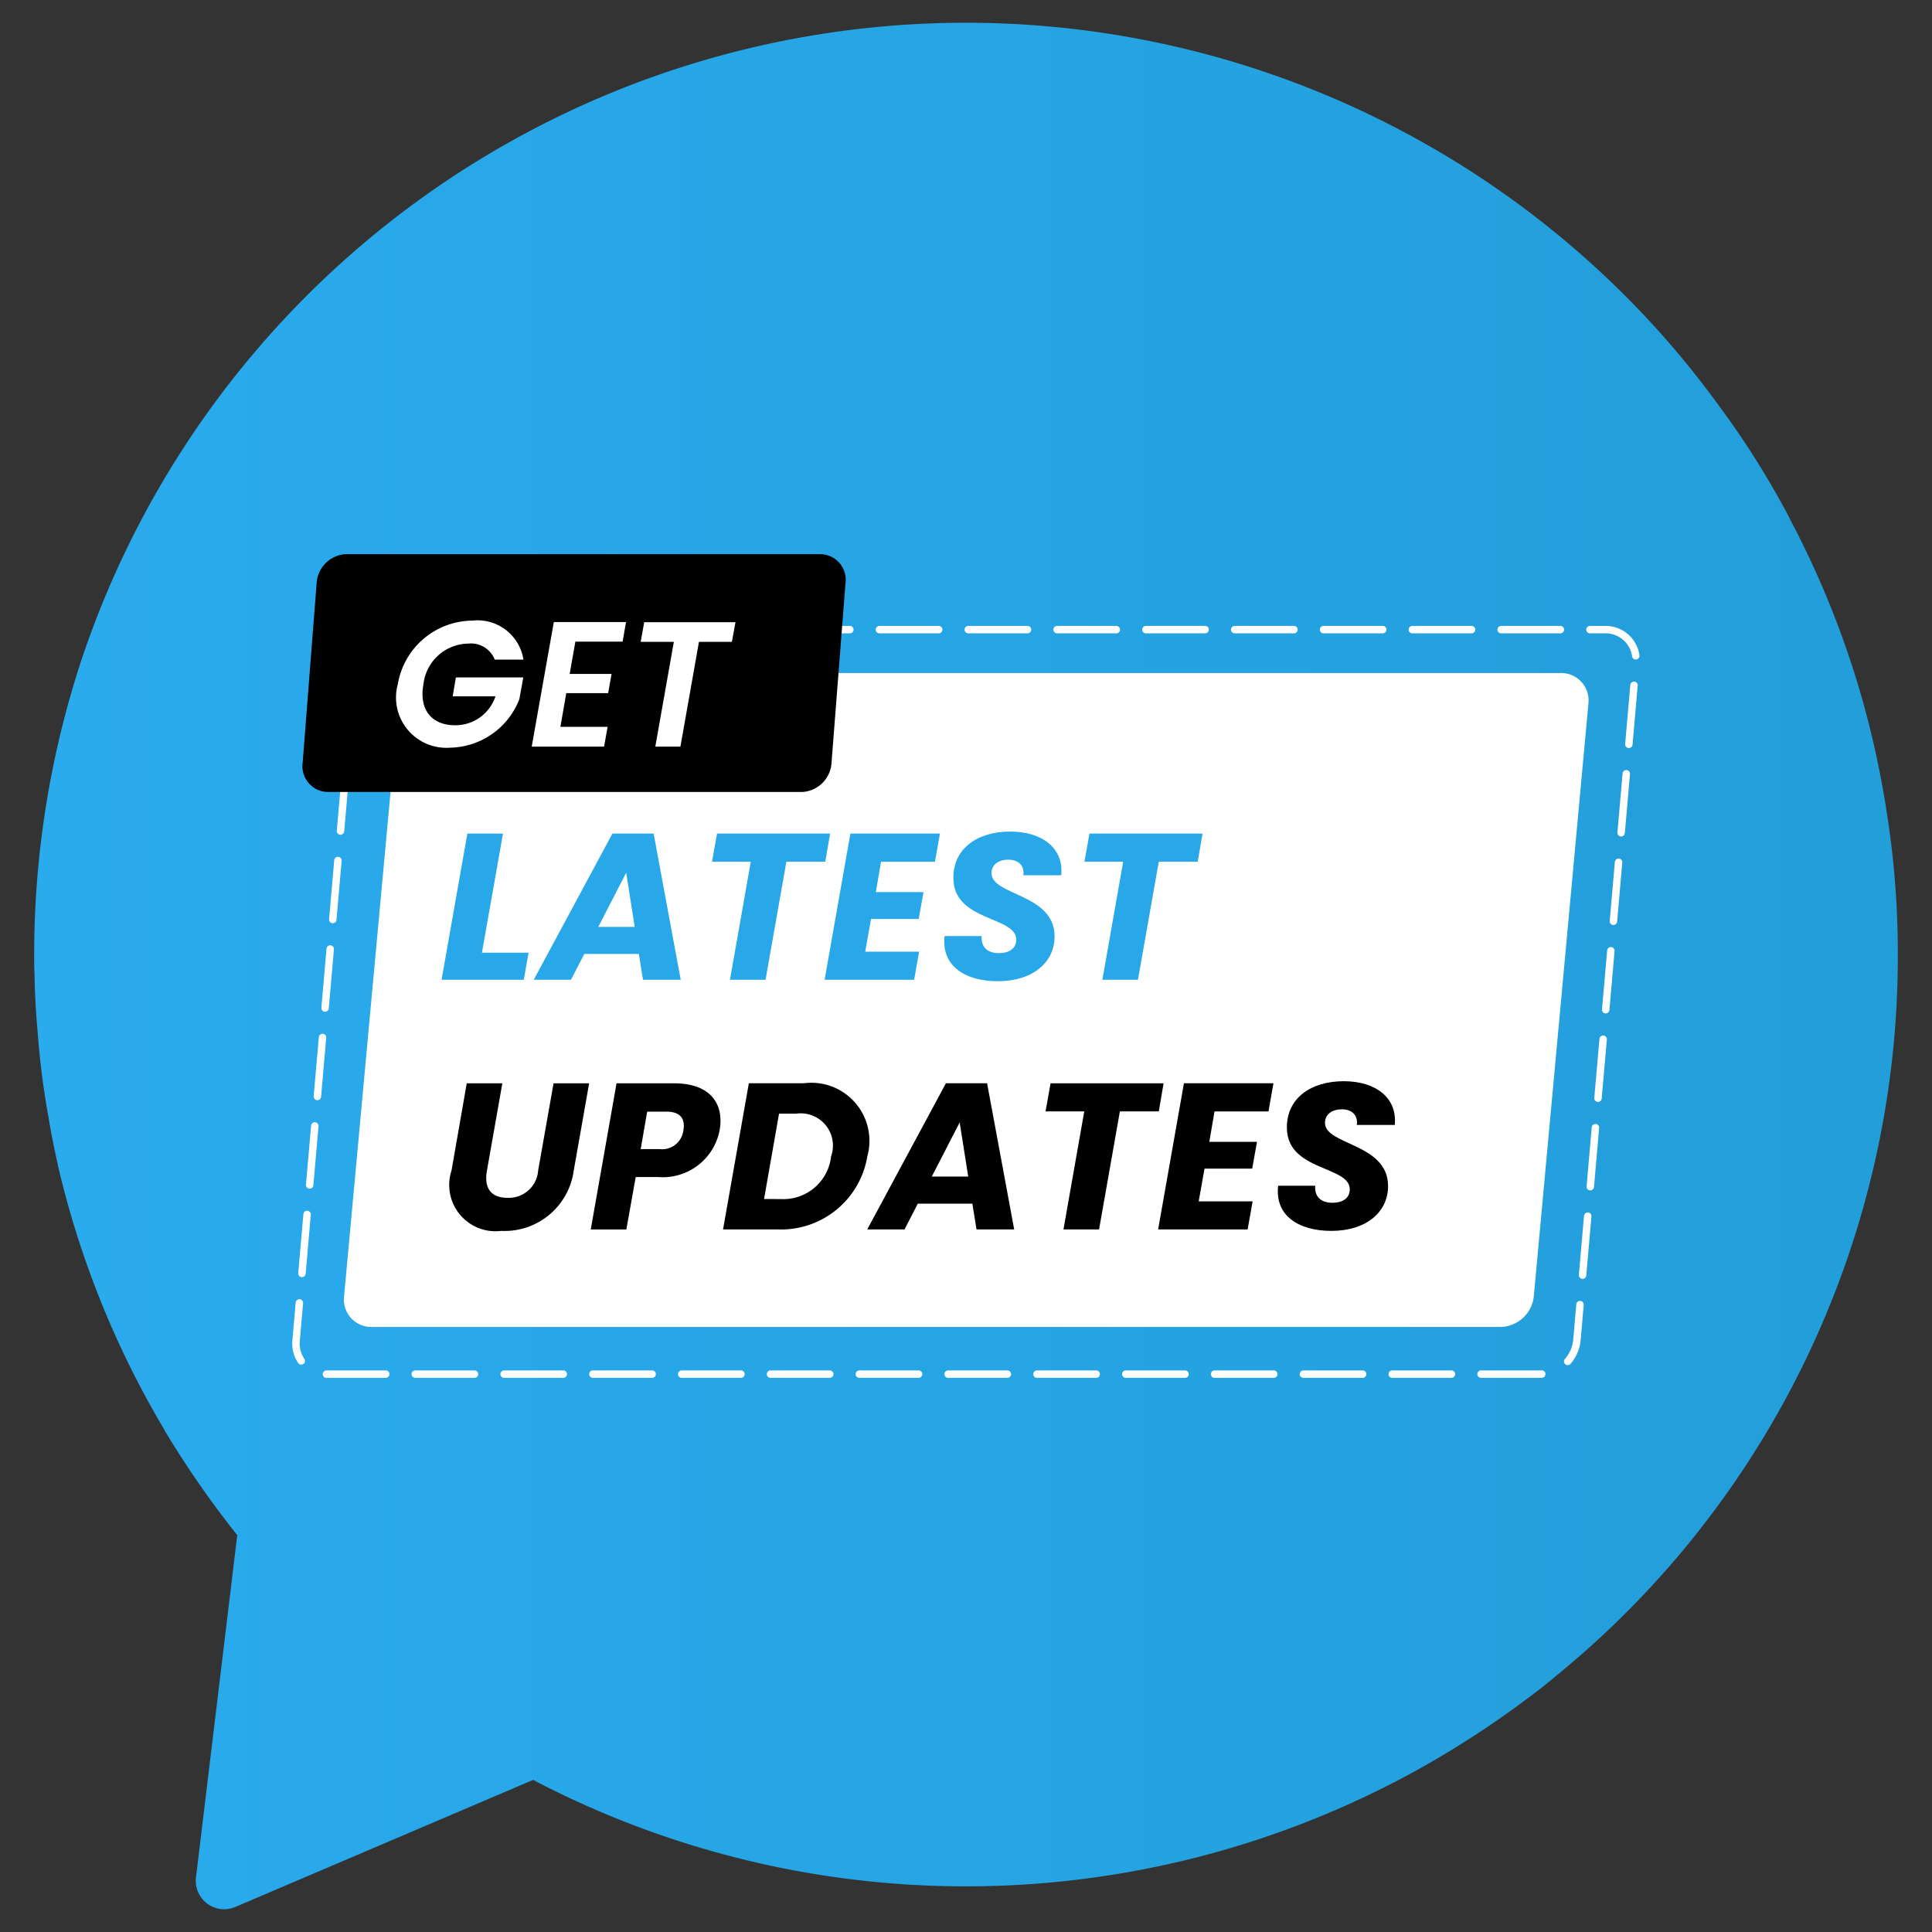 <svg id="Layer_1" data-name="Layer 1" xmlns="http://www.w3.org/2000/svg" xmlns:xlink="http://www.w3.org/1999/xlink" width="65" height="65" viewBox="0 0 65 65">
  <rect x="0" y="0" width="65" height="65" fill="#333333" stroke="none"/>
  <defs>
    <linearGradient id="linear-gradient" x1="1.15" y1="32.5" x2="63.85" y2="32.5" gradientUnits="userSpaceOnUse">
      <stop offset="0" stop-color="#2aabee"/>
      <stop offset="1" stop-color="#229ed9"/>
    </linearGradient>
  </defs>
  <title>news</title>
  <path d="M63.85,32.115A31.221,31.221,0,0,1,53.343,55.542q-.698.613-1.425,1.197a32.666,32.666,0,0,1-3.886,2.612,31.391,31.391,0,0,1-30.096.532L7.914,64.159a.955.955,0,0,1-1.321-.988L7.886,52.445l.095-.798a32.512,32.512,0,0,1-2.451-3.534v-.01a31.24,31.24,0,0,1-3.581-8.892V39.202c-.114-.513-.219-1.017-.304-1.539a27.461,27.461,0,0,1-.38-2.964c-.057-.636-.095-1.283-.104-1.938C1.15,32.552,1.15,32.334,1.15,32.115a31.68,31.68,0,0,1,1.605-9.956,31.371,31.371,0,0,1,51.585-12.54,30.713,30.713,0,0,1,3.496,4.037,29.093,29.093,0,0,1,2.365,3.762V17.428a30.971,30.971,0,0,1,3.126,9.006c.085.465.161.94.228,1.415A30.157,30.157,0,0,1,63.85,32.115Z" style="fill: url(#linear-gradient)"/>
  <g>
    <path d="M50.454,44.644H12.534a.922.922,0,0,1-.961-1l1.843-20a1.151,1.151,0,0,1,1.146-1H52.482a.922.922,0,0,1,.961,1l-1.843,20A1.151,1.151,0,0,1,50.454,44.644Z" style="fill: #fff"/>
    <path d="M51.82,46.231H10.997A1.025,1.025,0,0,1,9.963,45.093l1.984-22.771a1.264,1.264,0,0,1,1.233-1.139H54.003a1.025,1.025,0,0,1,1.035,1.139L53.053,45.093A1.264,1.264,0,0,1,51.82,46.231Z" style="fill: none;stroke: #fff;stroke-linecap: round;stroke-miterlimit: 10;stroke-width: 0.25px;stroke-dasharray: 1.992,0.996"/>
    <path d="M27.009,26.644H10.996a.867.867,0,0,1-.812-1l.467-6a1.045,1.045,0,0,1,.967-1H27.632a.867.867,0,0,1,.812,1l-.467,6A1.045,1.045,0,0,1,27.009,26.644Z"/>
    <g>
      <path d="M16.922,28.046l-.708,4.007H17.783l-.161.91H14.856l.868-4.917Z" style="fill: #28a8e9"/>
      <path d="M21.494,32.095H19.658l-.448.868H17.957l2.647-4.917h1.387l.911,4.917H21.633Zm-.427-2.731-.938,1.82h1.226Z" style="fill: #28a8e9"/>
      <path d="M24.124,28.046h3.803l-.161.946H26.457l-.701,3.971H24.559l.7-3.971H23.956Z" style="fill: #28a8e9"/>
      <path d="M31.455,28.993h-1.814l-.175,1.022h1.604l-.161.903h-1.604l-.196,1.1h1.814l-.168.945H27.743l.868-4.917h3.012Z" style="fill: #28a8e9"/>
      <path d="M33.567,33.012c-1.099,0-1.905-.518-1.786-1.519h1.247c-.028.343.168.574.574.574.351,0,.588-.154.588-.455,0-.792-2.101-.603-2.115-2.06-.014-.994.799-1.575,1.912-1.575,1.079,0,1.808.56,1.717,1.471H34.429c.042-.309-.146-.525-.504-.525-.336,0-.567.175-.567.455,0,.757,2.122.68,2.122,2.129C35.479,32.375,34.751,33.012,33.567,33.012Z" style="fill: #28a8e9"/>
      <path d="M36.653,28.046H40.457l-.161.946H38.986l-.701,3.971H37.088l.7-3.971H36.485Z" style="fill: #28a8e9"/>
      <path d="M15.703,36.446h1.198l-.518,2.935c-.105.582.126.918.693.918a.989.989,0,0,0,1.029-.918l.519-2.935h1.197l-.518,2.935a2.348,2.348,0,0,1-2.438,2.031,1.557,1.557,0,0,1-1.674-2.031Z"/>
      <path d="M22.13,39.599H21.388l-.315,1.765H19.875l.868-4.917h1.94c1.205,0,1.688.68,1.527,1.583A1.946,1.946,0,0,1,22.13,39.599Zm.07-.938a.719.719,0,0,0,.791-.631c.07-.378-.091-.63-.567-.63h-.651l-.217,1.261Z"/>
      <path d="M29.18,38.905a2.941,2.941,0,0,1-3.012,2.458h-1.842l.868-4.917h1.842A1.954,1.954,0,0,1,29.18,38.905Zm-2.907,1.436a1.614,1.614,0,0,0,1.688-1.436,1.085,1.085,0,0,0-1.177-1.437h-.574l-.504,2.872Z"/>
      <path d="M32.714,40.495H30.879l-.448.868H29.177l2.647-4.917h1.386l.911,4.917H32.854Zm-.427-2.731L31.349,39.584h1.226Z"/>
      <path d="M35.345,36.446h3.803l-.161.946H37.677l-.7,3.971H35.779l.7-3.971H35.177Z"/>
      <path d="M42.676,37.393H40.861l-.175,1.022H42.29l-.161.903H40.525L40.329,40.418h1.814l-.168.945H38.964l.868-4.917h3.012Z"/>
      <path d="M44.788,41.412c-1.1,0-1.905-.519-1.786-1.52H44.249c-.028.343.168.574.574.574.351,0,.588-.154.588-.455,0-.792-2.101-.603-2.115-2.06-.014-.994.799-1.575,1.912-1.575,1.079,0,1.808.56,1.717,1.471H45.649c.042-.309-.146-.525-.504-.525-.336,0-.567.175-.567.455,0,.757,2.122.68,2.122,2.129C46.7,40.775,45.972,41.412,44.788,41.412Z"/>
    </g>
    <g>
      <path d="M15.89,20.88a1.563,1.563,0,0,1,1.721,1.312H16.645a.859.859,0,0,0-.888-.539A1.541,1.541,0,0,0,14.246,23.021c-.156.852.276,1.379,1.062,1.379a1.417,1.417,0,0,0,1.361-.972H15.23l.108-.636h2.267l-.132.732a2.551,2.551,0,0,1-2.333,1.631A1.693,1.693,0,0,1,13.383,23.021,2.568,2.568,0,0,1,15.89,20.88Z" style="fill: #fff"/>
      <path d="M20.947,21.587H19.358l-.192,1.086h1.409l-.114.647H19.052l-.198,1.133h1.589l-.12.666H17.889l.744-4.191h2.429Z" style="fill: #fff"/>
      <path d="M21.674,20.934h3.07l-.12.659H23.516l-.624,3.526h-.845l.624-3.526H21.555Z" style="fill: #fff"/>
    </g>
  </g>
</svg>
